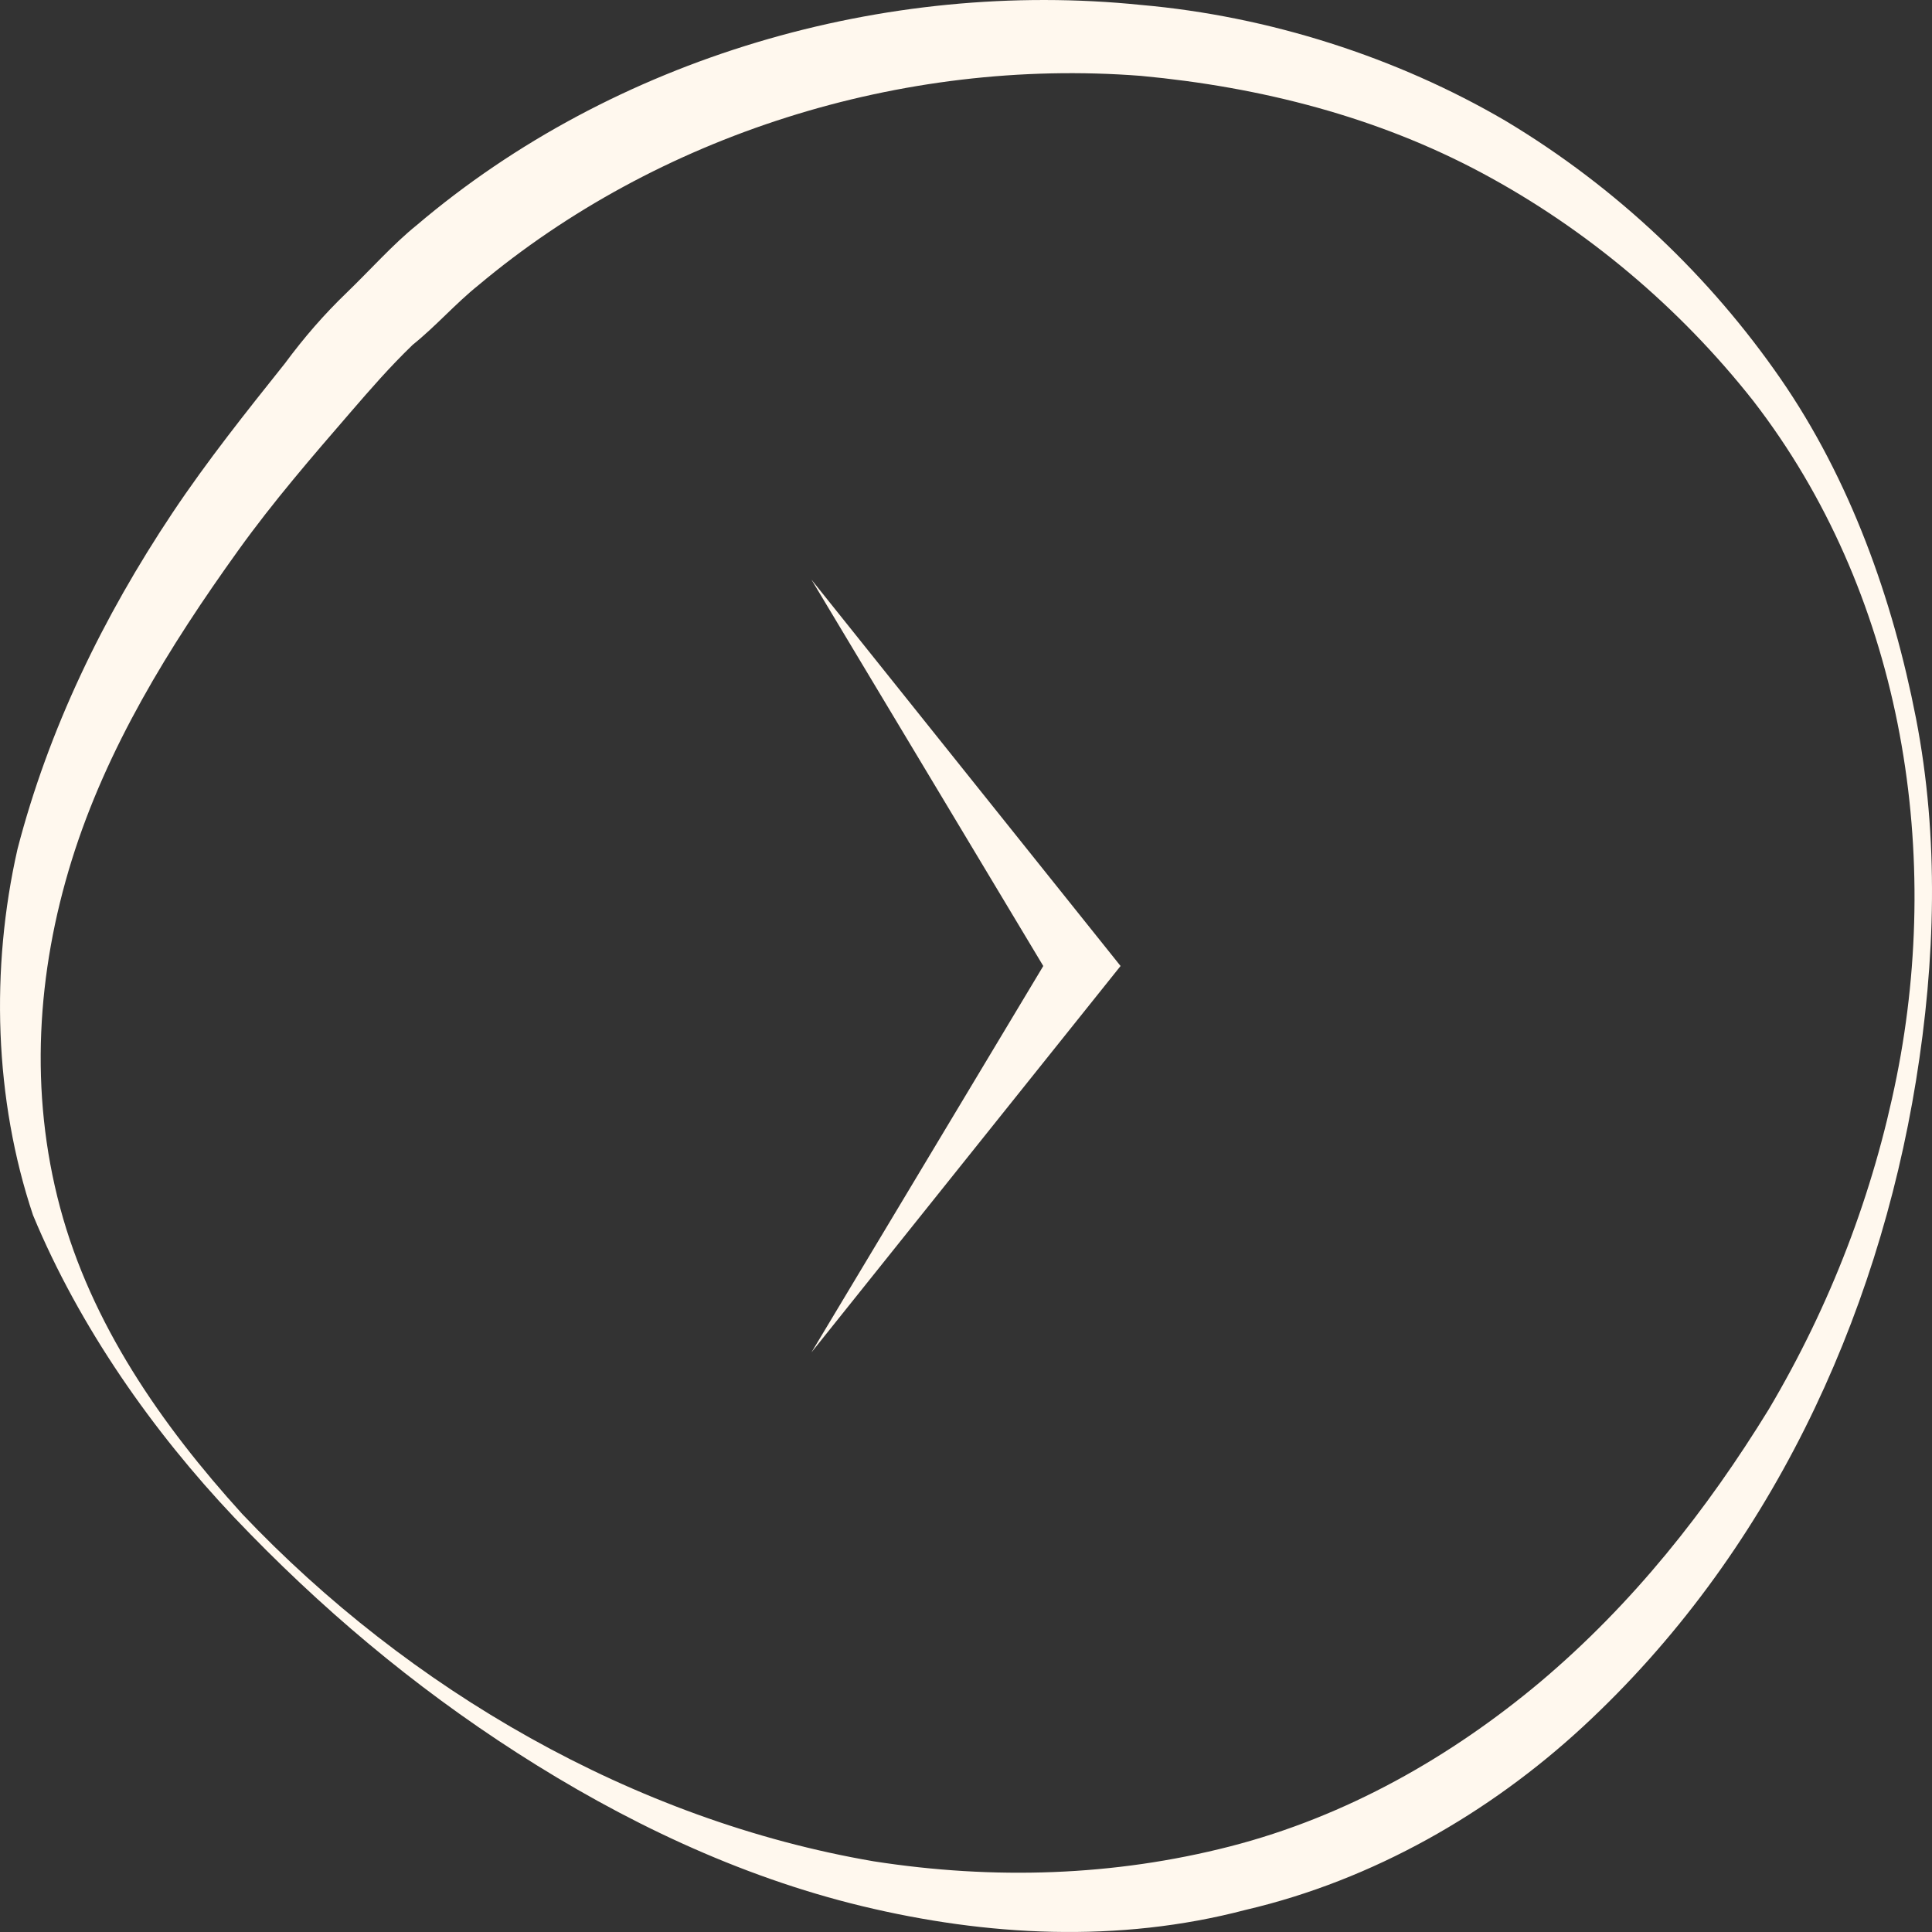 <svg width="50" height="50" viewBox="0 0 50 50" fill="none" xmlns="http://www.w3.org/2000/svg">
<rect x="0" y="0" width="50" height="50" fill="#333333" stroke="none"/>
<path d="M6.068 39.277C8.274 41.597 10.68 43.627 13.388 45.367C16.095 47.107 19.103 48.557 22.312 49.331C25.52 50.104 28.93 50.297 32.239 49.427C35.547 48.654 38.556 46.914 40.962 44.691C45.775 40.244 48.583 34.154 49.586 27.968C50.087 24.874 50.187 21.684 49.586 18.591C48.984 15.498 47.881 12.404 46.076 9.794C44.271 7.184 41.865 4.864 38.957 3.124C36.149 1.481 32.84 0.418 29.531 0.128C22.913 -0.549 15.894 1.481 10.78 5.831C10.179 6.314 9.577 6.991 8.976 7.571C8.374 8.151 7.873 8.731 7.371 9.408C6.369 10.664 5.366 11.921 4.463 13.274C2.659 15.981 1.255 18.881 0.453 21.974C-0.249 25.067 -0.149 28.451 0.854 31.447C2.057 34.347 3.962 37.054 6.068 39.277ZM6.268 39.181C4.163 36.861 2.358 34.251 1.556 31.254C0.753 28.258 0.954 25.164 1.856 22.264C2.759 19.364 4.363 16.754 6.168 14.241C7.07 12.984 8.073 11.824 9.076 10.664C9.577 10.084 10.079 9.504 10.68 8.924C11.282 8.441 11.783 7.861 12.385 7.378C16.997 3.511 23.314 1.481 29.531 1.964C32.64 2.254 35.648 3.028 38.355 4.478C41.062 5.928 43.469 7.958 45.374 10.374C49.184 15.304 50.287 21.878 49.084 27.871C48.483 30.867 47.38 33.767 45.775 36.474C44.171 39.084 42.266 41.501 39.859 43.531C37.553 45.464 34.846 47.011 31.837 47.784C28.829 48.557 25.721 48.654 22.613 48.171C16.396 47.107 10.58 43.724 6.268 39.181Z" fill="#FFF8EE"/>
<path d="M29 25L21 15L27 25L21 35L29 25Z" fill="#FFF8EE"/>
</svg>
